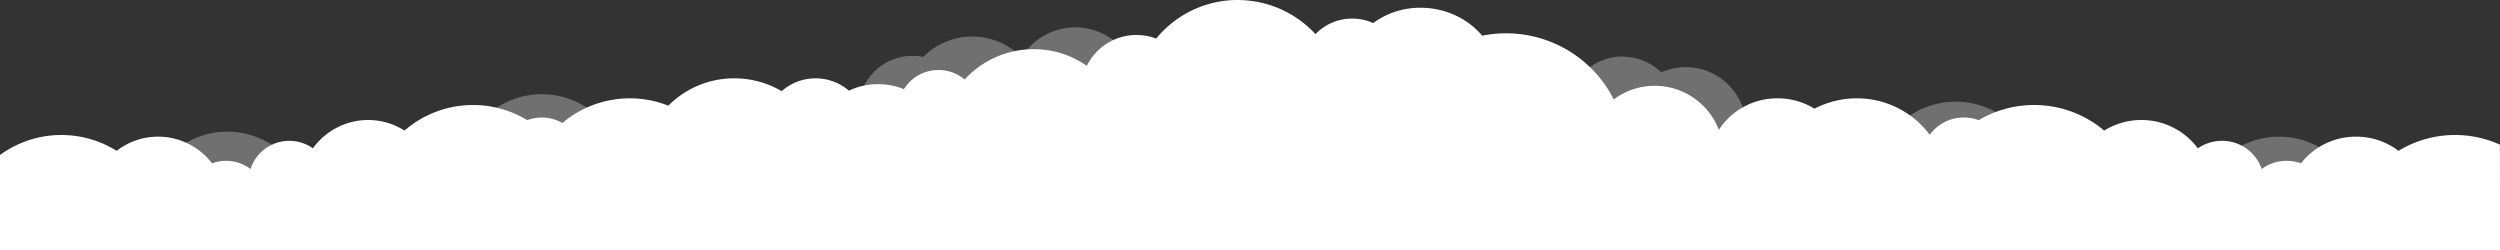 <svg xmlns="http://www.w3.org/2000/svg" width="3000" height="300" viewBox="0 519 3000 300"><rect x="0" y="519" width="3000" height="300" fill="#333333" stroke="none"/><defs><style>.a{clip-path:url(#b)}.b,.c{fill:#fff}.b{opacity:.3}</style><clipPath id="b"><path d="M0 519h3000v300H0z"/></clipPath></defs><g id="a" class="a"><path d="M2828.6 749.8H2641a99.3 99.3 0 0 1 93.8-66.8 99.3 99.3 0 0 1 93.8 66.8zm-383 0H2248c-.2-3.2-.4-6.4-.4-9.6a99.3 99.3 0 0 1 99.2-99.2 99.3 99.3 0 0 1 99.2 99.2c0 3.2-.2 6.4-.5 9.6zm-1699.2 0H554a99 99 0 0 1-2-19.6 98.3 98.3 0 0 1 98.2-98.2 98.3 98.3 0 0 1 98.2 98.2 99 99 0 0 1-2 19.6zm-378 0H177.2a99.4 99.4 0 0 1 95.6-72.8 99.4 99.4 0 0 1 95.6 72.8zM1881 643.4a66.8 66.8 0 0 1 22.7-40.6 66.8 66.8 0 0 1 43-16 67.5 67.5 0 0 1 10.5 1 66.4 66.4 0 0 1 36.3 18 72 72 0 0 1 29.5-6.2c39.8 0 72.2 32.2 72.2 71.7s-217-10.2-214.3-28zM1030 651a65 65 0 0 1 65-65 65.5 65.5 0 0 1 13 1.3 82.8 82.8 0 0 1 58.6-24.5 83.3 83.3 0 0 1 12.7 1 81.6 81.6 0 0 1 46.5 24 76.2 76.2 0 0 1 64.4-36 76.6 76.6 0 0 1 11.7 1 75.2 75.2 0 0 1 49.6 30.2c12 16.3-321.4 103.8-321.4 68z" class="b"/><path d="M3000 749.8V819H0V705a124.6 124.6 0 0 1 73.7-24 125.2 125.2 0 0 1 66.3 19 80.7 80.7 0 0 1 49.7-17 81 81 0 0 1 64.7 32 49 49 0 0 1 16.8-3 48.6 48.6 0 0 1 29.4 9.8 49 49 0 0 1 46.6-33.8 48.7 48.7 0 0 1 28.3 9 81.8 81.8 0 0 1 66.2-34 81.2 81.2 0 0 1 43.7 12.7 125.4 125.4 0 0 1 82.3-30.7 125.3 125.3 0 0 1 65 18.2 48.8 48.8 0 0 1 17.5-3.2 49 49 0 0 1 24.6 6.6 125.6 125.6 0 0 1 81-29.6 124.8 124.8 0 0 1 46.2 8.8 111.3 111.3 0 0 1 79.2-32.8 112 112 0 0 1 56.8 15.4 61.5 61.5 0 0 1 40.7-15.4 61.5 61.5 0 0 1 40 14.8 80.8 80.8 0 0 1 35-7.8 81 81 0 0 1 31 6 48.8 48.8 0 0 1 41.5-23 49 49 0 0 1 31.4 11.4 112.3 112.3 0 0 1 82.6-36.4 111.3 111.3 0 0 1 64 20 66.2 66.2 0 0 1 59.5-37 66.2 66.2 0 0 1 23.7 4.3 126.4 126.4 0 0 1 97.8-46.3 127.8 127.8 0 0 1 15.4 1 126.6 126.6 0 0 1 78 40 60.6 60.6 0 0 1 44-18.7 61 61 0 0 1 7.2.4 60 60 0 0 1 18 5 94.5 94.5 0 0 1 56.6-18.4 101.3 101.3 0 0 1 12.2.7c24.7 3 46.7 14.7 62 32.8a146.7 146.7 0 0 1 28.6-2.8 144.5 144.5 0 0 1 129.3 79.3 81.8 81.8 0 0 1 49.2-16.3 82 82 0 0 1 47.2 14.8 82.4 82.4 0 0 1 29.7 38A83.4 83.4 0 0 1 2133 637a84.4 84.4 0 0 1 44.4 12.4 109.8 109.8 0 0 1 50.8-12.4 109 109 0 0 1 87.5 43.7 50.5 50.5 0 0 1 41-20.7 50.8 50.8 0 0 1 17.7 3.2A130.2 130.2 0 0 1 2441 645a130 130 0 0 1 84 30.7 84.5 84.5 0 0 1 44.7-12.7 84.2 84.2 0 0 1 67.7 34 50.6 50.6 0 0 1 29-9 50 50 0 0 1 47.6 33.8 50.4 50.4 0 0 1 30-9.8 51 51 0 0 1 17.2 3 83.4 83.4 0 0 1 66-32 83.7 83.7 0 0 1 51 17 130 130 0 0 1 67.7-19 130 130 0 0 1 54 11.6z" class="c"/></g></svg>